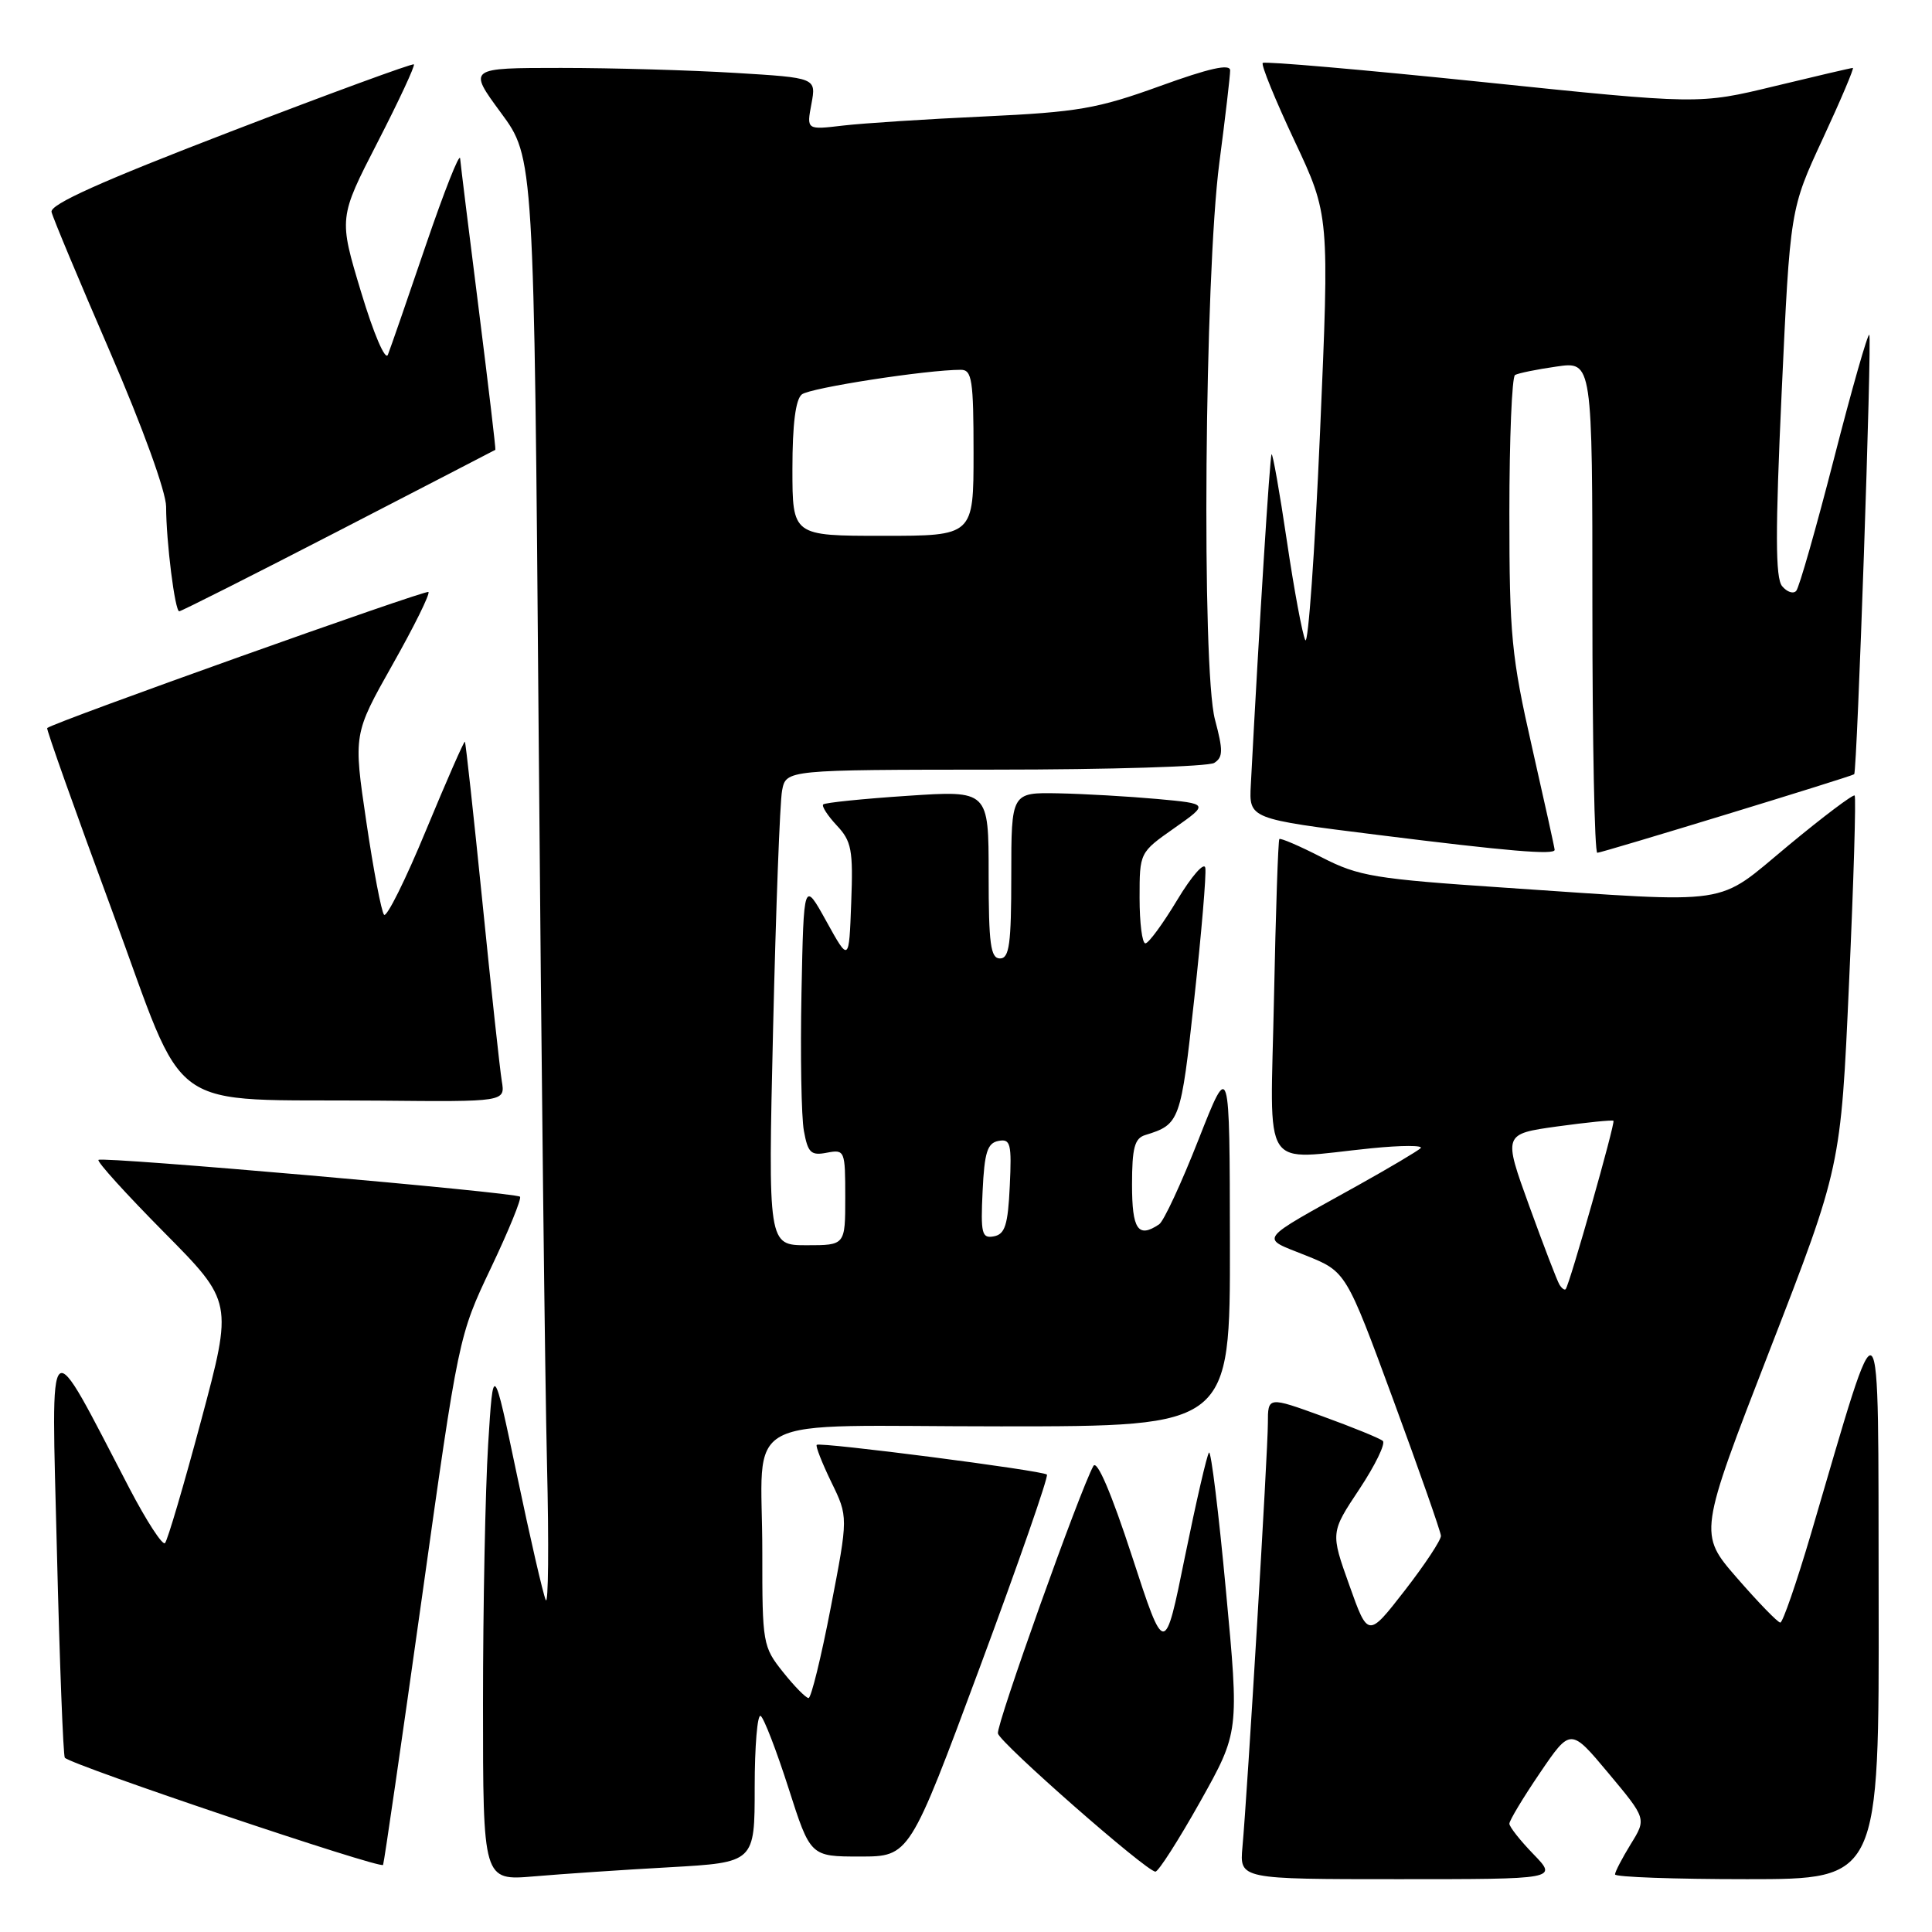 <?xml version="1.0" encoding="UTF-8" standalone="no"?>
<!DOCTYPE svg PUBLIC "-//W3C//DTD SVG 1.1//EN" "http://www.w3.org/Graphics/SVG/1.1/DTD/svg11.dtd" >
<svg xmlns="http://www.w3.org/2000/svg" xmlns:xlink="http://www.w3.org/1999/xlink" version="1.1" viewBox="0 0 256 256">
 <g >
 <path fill="currentColor"
d=" M 88.75 247.42 C 100.00 246.78 100.00 246.78 100.00 236.83 C 100.00 231.36 100.36 227.10 100.79 227.37 C 101.22 227.64 102.88 231.94 104.48 236.93 C 107.38 246.00 107.38 246.00 113.95 246.00 C 120.52 246.00 120.52 246.00 129.84 220.91 C 134.96 207.11 138.96 195.63 138.72 195.39 C 138.19 194.85 108.63 191.04 108.22 191.45 C 108.05 191.62 108.92 193.84 110.15 196.38 C 112.40 200.99 112.40 200.99 110.08 213.00 C 108.81 219.60 107.48 225.00 107.14 225.00 C 106.79 225.00 105.26 223.45 103.75 221.55 C 101.08 218.21 101.00 217.73 101.01 205.80 C 101.03 186.88 97.05 189.00 132.62 189.00 C 163.00 189.00 163.00 189.00 162.97 164.75 C 162.94 140.50 162.94 140.50 158.81 151.00 C 156.54 156.78 154.20 161.83 153.59 162.23 C 150.80 164.11 150.00 162.93 150.00 156.97 C 150.00 152.10 150.34 150.83 151.75 150.40 C 156.34 148.98 156.46 148.66 158.24 132.39 C 159.20 123.65 159.86 115.83 159.71 115.00 C 159.57 114.17 157.89 116.09 155.99 119.25 C 154.09 122.41 152.19 125.00 151.77 125.00 C 151.34 125.00 151.00 122.29 151.00 118.98 C 151.00 112.96 151.00 112.96 155.60 109.73 C 160.19 106.50 160.19 106.50 153.35 105.87 C 149.58 105.53 143.69 105.19 140.25 105.12 C 134.00 105.00 134.00 105.00 134.00 116.00 C 134.00 125.11 133.74 127.00 132.50 127.00 C 131.26 127.00 131.00 125.10 131.00 115.86 C 131.00 104.73 131.00 104.73 120.25 105.45 C 114.34 105.84 109.31 106.36 109.08 106.59 C 108.85 106.82 109.66 108.07 110.87 109.37 C 112.84 111.46 113.06 112.62 112.79 119.61 C 112.50 127.50 112.50 127.50 109.50 122.08 C 106.50 116.66 106.50 116.66 106.20 131.58 C 106.04 139.79 106.18 148.01 106.52 149.85 C 107.05 152.76 107.46 153.15 109.56 152.74 C 111.94 152.29 112.00 152.44 112.00 158.64 C 112.00 165.00 112.00 165.00 106.89 165.00 C 101.77 165.00 101.77 165.00 102.44 136.25 C 102.81 120.44 103.34 106.26 103.63 104.75 C 104.16 102.00 104.16 102.00 131.83 101.98 C 147.05 101.98 160.13 101.57 160.89 101.09 C 162.07 100.34 162.08 99.44 160.99 95.35 C 159.20 88.66 159.61 36.56 161.57 21.56 C 162.36 15.55 163.00 10.04 163.00 9.33 C 163.00 8.42 160.25 9.03 153.69 11.41 C 145.42 14.40 142.84 14.85 130.44 15.43 C 122.77 15.78 114.33 16.33 111.69 16.64 C 106.87 17.21 106.87 17.21 107.52 13.76 C 108.16 10.31 108.16 10.31 97.43 9.66 C 91.52 9.30 81.13 9.00 74.35 9.00 C 62.00 9.00 62.00 9.00 66.38 14.95 C 70.76 20.89 70.76 20.89 71.38 97.70 C 71.72 139.94 72.22 183.28 72.48 194.00 C 72.74 204.72 72.66 212.82 72.31 212.00 C 71.95 211.18 70.24 203.75 68.51 195.50 C 65.36 180.50 65.36 180.50 64.68 191.41 C 64.31 197.40 64.00 212.86 64.00 225.76 C 64.00 249.20 64.00 249.20 70.75 248.63 C 74.46 248.31 82.56 247.76 88.75 247.42 Z  M 203.20 245.70 C 201.44 243.89 200.00 242.06 200.00 241.65 C 200.00 241.23 201.82 238.20 204.05 234.92 C 208.11 228.95 208.11 228.95 213.14 234.97 C 218.17 240.99 218.17 240.99 216.08 244.36 C 214.94 246.22 214.00 248.02 214.00 248.37 C 214.00 248.72 221.88 249.00 231.50 249.00 C 249.00 249.00 249.00 249.00 248.93 211.75 C 248.85 170.07 249.53 170.71 239.96 203.25 C 238.05 209.71 236.23 214.99 235.90 215.00 C 235.57 215.00 233.00 212.35 230.18 209.11 C 225.06 203.23 225.06 203.23 234.49 178.92 C 243.92 154.62 243.92 154.62 245.01 130.20 C 245.62 116.77 245.95 105.61 245.75 105.41 C 245.55 105.22 241.60 108.19 236.97 112.03 C 227.18 120.14 230.17 119.69 199.50 117.63 C 182.10 116.46 180.05 116.12 175.15 113.61 C 172.21 112.10 169.67 111.01 169.52 111.18 C 169.36 111.36 169.04 120.84 168.81 132.25 C 168.33 155.91 166.86 153.64 181.74 152.15 C 185.72 151.75 188.64 151.75 188.24 152.14 C 187.83 152.53 184.12 154.73 180.00 157.03 C 166.34 164.64 166.90 163.89 173.04 166.36 C 178.36 168.50 178.36 168.50 184.62 185.50 C 188.06 194.85 190.90 202.95 190.93 203.50 C 190.96 204.05 188.80 207.32 186.13 210.76 C 181.27 217.01 181.27 217.01 178.79 210.04 C 176.30 203.07 176.30 203.07 180.13 197.31 C 182.23 194.14 183.62 191.27 183.23 190.93 C 182.83 190.58 179.24 189.12 175.25 187.67 C 168.00 185.04 168.00 185.04 168.00 188.59 C 168.00 192.34 165.29 237.50 164.63 244.75 C 164.25 249.00 164.25 249.00 185.32 249.00 C 206.39 249.00 206.39 249.00 203.20 245.70 Z  M 55.90 211.72 C 60.75 177.13 60.78 176.99 65.05 168.01 C 67.41 163.05 69.14 158.81 68.90 158.57 C 68.33 158.00 13.62 153.22 13.05 153.69 C 12.80 153.90 16.71 158.21 21.73 163.28 C 30.86 172.50 30.86 172.50 26.66 188.19 C 24.35 196.82 22.19 204.15 21.86 204.47 C 21.53 204.80 19.43 201.57 17.19 197.29 C 6.04 175.91 6.80 175.26 7.54 205.50 C 7.90 220.35 8.38 232.68 8.59 232.91 C 9.57 233.93 50.53 247.72 50.76 247.11 C 50.91 246.73 53.22 230.80 55.90 211.72 Z  M 159.02 238.75 C 164.20 229.50 164.20 229.50 162.44 210.74 C 161.48 200.42 160.47 192.20 160.20 192.47 C 159.94 192.73 158.51 198.92 157.02 206.22 C 154.33 219.50 154.33 219.50 149.99 206.19 C 147.26 197.83 145.36 193.39 144.88 194.25 C 143.12 197.39 131.98 228.60 132.23 229.69 C 132.53 230.98 151.92 248.00 153.10 248.00 C 153.50 248.00 156.16 243.84 159.02 238.75 Z  M 66.49 143.25 C 66.24 141.74 65.08 131.05 63.92 119.50 C 62.75 107.95 61.71 98.40 61.60 98.28 C 61.49 98.16 59.18 103.43 56.46 109.99 C 53.75 116.56 51.24 121.60 50.89 121.21 C 50.54 120.82 49.48 115.27 48.54 108.89 C 46.82 97.28 46.82 97.28 52.01 88.07 C 54.87 83.01 57.01 78.68 56.77 78.44 C 56.44 78.11 7.26 95.65 6.25 96.47 C 6.11 96.58 9.96 107.44 14.82 120.59 C 25.04 148.28 21.24 145.57 50.23 145.84 C 66.95 146.00 66.95 146.00 66.49 143.25 Z  M 206.00 112.61 C 206.00 112.39 204.65 106.27 203.00 99.00 C 200.27 86.99 200.00 84.16 200.00 67.95 C 200.00 58.14 200.34 49.92 200.75 49.69 C 201.16 49.45 203.64 48.94 206.25 48.57 C 211.00 47.88 211.00 47.88 211.00 80.44 C 211.00 98.35 211.29 113.00 211.65 113.00 C 212.26 113.00 245.29 102.91 245.69 102.59 C 246.08 102.30 248.06 44.73 247.69 44.36 C 247.49 44.16 245.38 51.53 243.02 60.74 C 240.65 69.96 238.40 77.86 238.01 78.29 C 237.63 78.73 236.79 78.45 236.14 77.67 C 235.24 76.59 235.23 70.50 236.08 51.98 C 237.20 27.71 237.20 27.71 241.54 18.36 C 243.93 13.21 245.71 9.00 245.51 9.00 C 245.30 9.00 240.63 10.09 235.13 11.42 C 225.13 13.84 225.13 13.84 196.45 10.87 C 180.67 9.24 167.56 8.10 167.32 8.34 C 167.08 8.59 168.97 13.22 171.52 18.64 C 176.16 28.50 176.16 28.50 174.91 57.32 C 174.22 73.17 173.34 85.54 172.96 84.82 C 172.58 84.09 171.48 78.19 170.52 71.70 C 169.56 65.21 168.64 60.03 168.49 60.20 C 168.26 60.45 166.84 83.03 165.74 104.00 C 165.50 108.50 165.50 108.50 182.50 110.62 C 199.82 112.79 206.00 113.31 206.00 112.61 Z  M 44.86 70.35 C 56.21 64.49 65.56 59.65 65.64 59.60 C 65.71 59.54 64.72 51.17 63.44 41.00 C 62.15 30.82 61.04 21.82 60.97 21.00 C 60.90 20.18 58.86 25.35 56.42 32.50 C 53.99 39.65 51.73 46.17 51.40 47.00 C 51.06 47.85 49.52 44.26 47.84 38.68 C 44.88 28.87 44.88 28.87 50.03 18.85 C 52.86 13.35 55.02 8.70 54.84 8.53 C 54.65 8.37 43.70 12.38 30.50 17.46 C 13.41 24.03 6.59 27.09 6.83 28.09 C 7.01 28.87 10.50 37.21 14.58 46.63 C 18.91 56.64 22.00 65.17 22.01 67.13 C 22.02 71.80 23.18 81.00 23.75 81.00 C 24.01 81.00 33.51 76.21 44.86 70.35 Z  M 130.20 157.84 C 130.44 152.69 130.83 151.46 132.30 151.18 C 133.90 150.87 134.07 151.52 133.80 157.16 C 133.56 162.31 133.17 163.54 131.70 163.82 C 130.10 164.13 129.93 163.48 130.20 157.84 Z  M 105.00 62.12 C 105.00 56.21 105.42 52.91 106.25 52.26 C 107.35 51.39 122.79 49.00 127.32 49.00 C 128.79 49.00 129.00 50.36 129.00 60.00 C 129.00 71.00 129.00 71.00 117.00 71.00 C 105.00 71.00 105.00 71.00 105.00 62.12 Z  M 206.64 170.23 C 206.33 169.73 204.53 165.03 202.63 159.79 C 199.18 150.26 199.18 150.26 206.34 149.26 C 210.28 148.72 213.63 148.38 213.79 148.51 C 214.07 148.74 207.99 170.18 207.46 170.82 C 207.32 170.99 206.95 170.73 206.64 170.23 Z "/>
</g>
</svg>